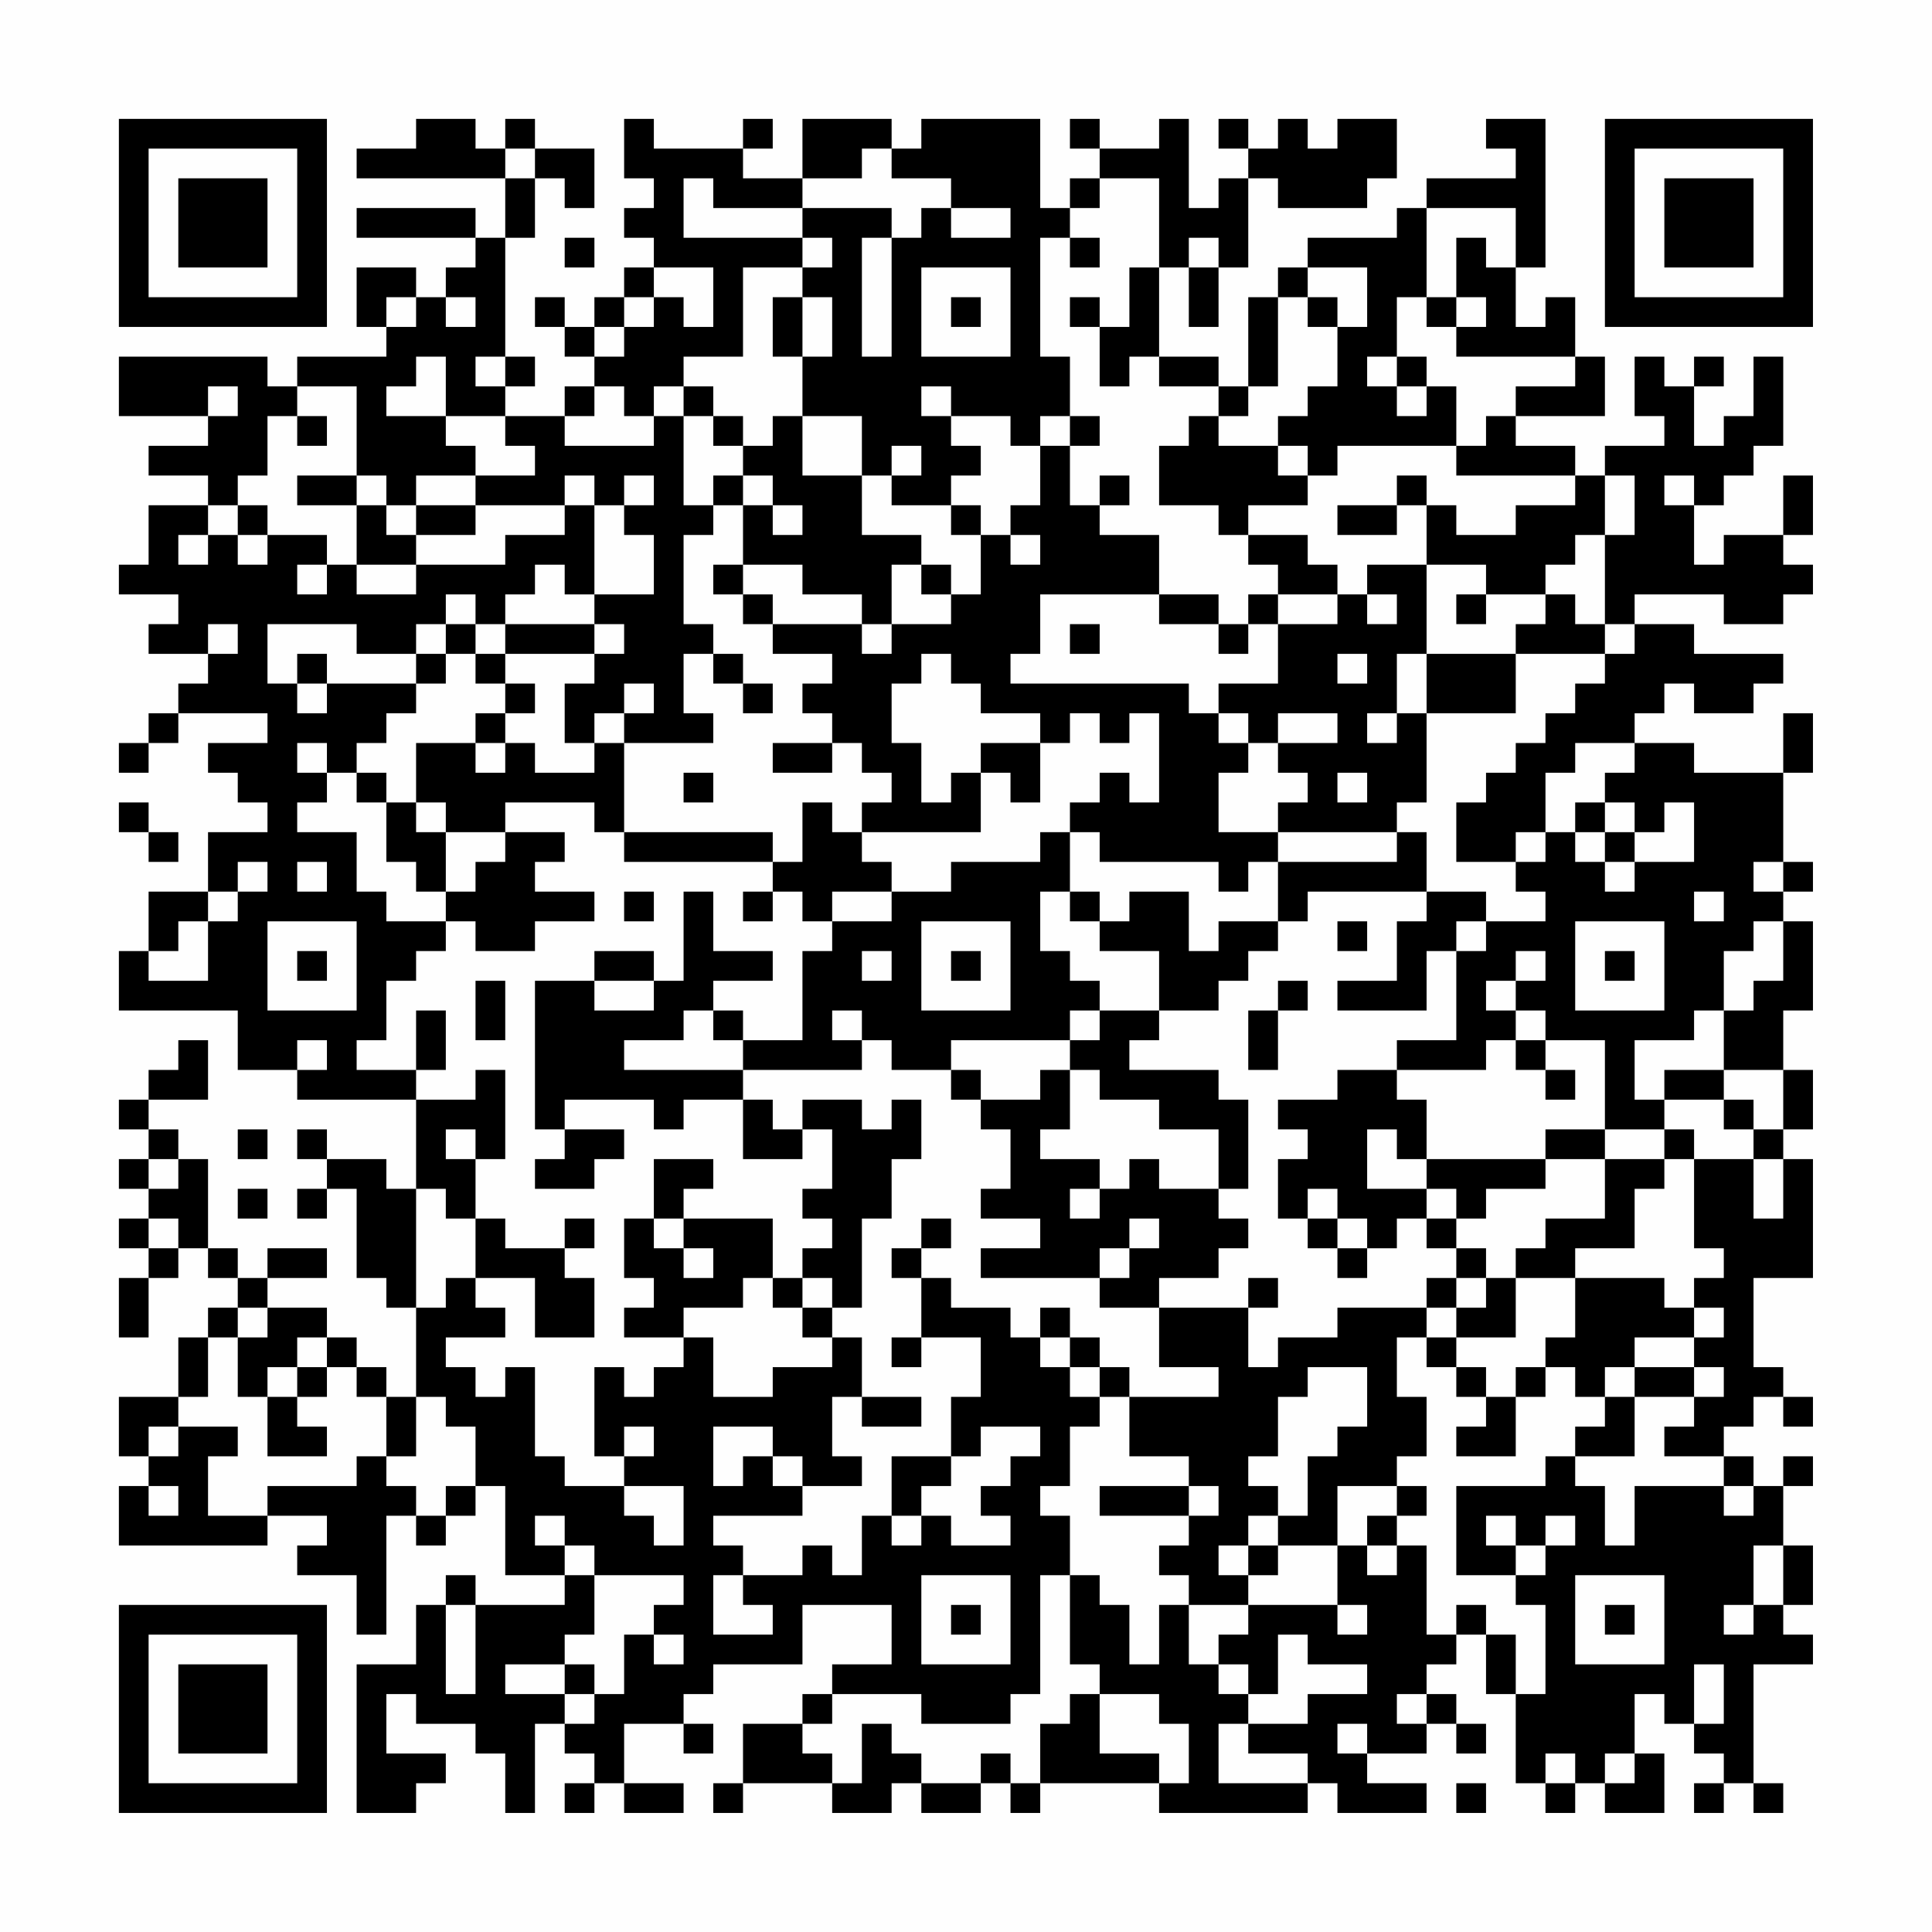<?xml version="1.0" encoding="UTF-8"?>
<svg xmlns="http://www.w3.org/2000/svg" version="1.1" width="300" height="300" viewBox="0 0 300 300"><rect x="0" y="0" width="300" height="300" fill="#fefefe"/><g transform="scale(4.615)"><g transform="translate(4,4)"><path fill-rule="evenodd" d="M10 0L10 1L8 1L8 2L13 2L13 4L12 4L12 3L8 3L8 4L12 4L12 5L11 5L11 6L10 6L10 5L8 5L8 7L9 7L9 8L6 8L6 9L5 9L5 8L0 8L0 10L3 10L3 11L1 11L1 12L3 12L3 13L1 13L1 15L0 15L0 16L2 16L2 17L1 17L1 18L3 18L3 19L2 19L2 20L1 20L1 21L0 21L0 22L1 22L1 21L2 21L2 20L5 20L5 21L3 21L3 22L4 22L4 23L5 23L5 24L3 24L3 26L1 26L1 28L0 28L0 30L4 30L4 32L6 32L6 33L10 33L10 36L9 36L9 35L7 35L7 34L6 34L6 35L7 35L7 36L6 36L6 37L7 37L7 36L8 36L8 39L9 39L9 40L10 40L10 43L9 43L9 42L8 42L8 41L7 41L7 40L5 40L5 39L7 39L7 38L5 38L5 39L4 39L4 38L3 38L3 35L2 35L2 34L1 34L1 33L3 33L3 31L2 31L2 32L1 32L1 33L0 33L0 34L1 34L1 35L0 35L0 36L1 36L1 37L0 37L0 38L1 38L1 39L0 39L0 41L1 41L1 39L2 39L2 38L3 38L3 39L4 39L4 40L3 40L3 41L2 41L2 43L0 43L0 45L1 45L1 46L0 46L0 48L5 48L5 47L7 47L7 48L6 48L6 49L8 49L8 51L9 51L9 47L10 47L10 48L11 48L11 47L12 47L12 46L13 46L13 49L15 49L15 50L12 50L12 49L11 49L11 50L10 50L10 52L8 52L8 57L10 57L10 56L11 56L11 55L9 55L9 53L10 53L10 54L12 54L12 55L13 55L13 57L14 57L14 54L15 54L15 55L16 55L16 56L15 56L15 57L16 57L16 56L17 56L17 57L19 57L19 56L17 56L17 54L19 54L19 55L20 55L20 54L19 54L19 53L20 53L20 52L23 52L23 50L26 50L26 52L24 52L24 53L23 53L23 54L21 54L21 56L20 56L20 57L21 57L21 56L24 56L24 57L26 57L26 56L27 56L27 57L29 57L29 56L30 56L30 57L31 57L31 56L35 56L35 57L40 57L40 56L41 56L41 57L44 57L44 56L42 56L42 55L44 55L44 54L45 54L45 55L46 55L46 54L45 54L45 53L44 53L44 52L45 52L45 51L46 51L46 53L47 53L47 56L48 56L48 57L49 57L49 56L50 56L50 57L52 57L52 55L51 55L51 53L52 53L52 54L53 54L53 55L54 55L54 56L53 56L53 57L54 57L54 56L55 56L55 57L56 57L56 56L55 56L55 52L57 52L57 51L56 51L56 50L57 50L57 48L56 48L56 46L57 46L57 45L56 45L56 46L55 46L55 45L54 45L54 44L55 44L55 43L56 43L56 44L57 44L57 43L56 43L56 42L55 42L55 39L57 39L57 35L56 35L56 34L57 34L57 32L56 32L56 30L57 30L57 27L56 27L56 26L57 26L57 25L56 25L56 22L57 22L57 20L56 20L56 22L53 22L53 21L51 21L51 20L52 20L52 19L53 19L53 20L55 20L55 19L56 19L56 18L53 18L53 17L51 17L51 16L54 16L54 17L56 17L56 16L57 16L57 15L56 15L56 14L57 14L57 12L56 12L56 14L54 14L54 15L53 15L53 13L54 13L54 12L55 12L55 11L56 11L56 8L55 8L55 10L54 10L54 11L53 11L53 9L54 9L54 8L53 8L53 9L52 9L52 8L51 8L51 10L52 10L52 11L50 11L50 12L49 12L49 11L47 11L47 10L50 10L50 8L49 8L49 6L48 6L48 7L47 7L47 5L48 5L48 0L46 0L46 1L47 1L47 2L44 2L44 3L43 3L43 4L40 4L40 5L39 5L39 6L38 6L38 9L37 9L37 8L35 8L35 5L36 5L36 7L37 7L37 5L38 5L38 2L39 2L39 3L42 3L42 2L43 2L43 0L41 0L41 1L40 1L40 0L39 0L39 1L38 1L38 0L37 0L37 1L38 1L38 2L37 2L37 3L36 3L36 0L35 0L35 1L33 1L33 0L32 0L32 1L33 1L33 2L32 2L32 3L31 3L31 0L27 0L27 1L26 1L26 0L23 0L23 2L21 2L21 1L22 1L22 0L21 0L21 1L18 1L18 0L17 0L17 2L18 2L18 3L17 3L17 4L18 4L18 5L17 5L17 6L16 6L16 7L15 7L15 6L14 6L14 7L15 7L15 8L16 8L16 9L15 9L15 10L13 10L13 9L14 9L14 8L13 8L13 4L14 4L14 2L15 2L15 3L16 3L16 1L14 1L14 0L13 0L13 1L12 1L12 0ZM13 1L13 2L14 2L14 1ZM25 1L25 2L23 2L23 3L20 3L20 2L19 2L19 4L23 4L23 5L21 5L21 8L19 8L19 9L18 9L18 10L17 10L17 9L16 9L16 10L15 10L15 11L18 11L18 10L19 10L19 13L20 13L20 14L19 14L19 17L20 17L20 18L19 18L19 20L20 20L20 21L17 21L17 20L18 20L18 19L17 19L17 20L16 20L16 21L15 21L15 19L16 19L16 18L17 18L17 17L16 17L16 16L18 16L18 14L17 14L17 13L18 13L18 12L17 12L17 13L16 13L16 12L15 12L15 13L12 13L12 12L14 12L14 11L13 11L13 10L11 10L11 8L10 8L10 9L9 9L9 10L11 10L11 11L12 11L12 12L10 12L10 13L9 13L9 12L8 12L8 9L6 9L6 10L5 10L5 12L4 12L4 13L3 13L3 14L2 14L2 15L3 15L3 14L4 14L4 15L5 15L5 14L7 14L7 15L6 15L6 16L7 16L7 15L8 15L8 16L10 16L10 15L13 15L13 14L15 14L15 13L16 13L16 16L15 16L15 15L14 15L14 16L13 16L13 17L12 17L12 16L11 16L11 17L10 17L10 18L8 18L8 17L5 17L5 19L6 19L6 20L7 20L7 19L10 19L10 20L9 20L9 21L8 21L8 22L7 22L7 21L6 21L6 22L7 22L7 23L6 23L6 24L8 24L8 26L9 26L9 27L11 27L11 28L10 28L10 29L9 29L9 31L8 31L8 32L10 32L10 33L12 33L12 32L13 32L13 35L12 35L12 34L11 34L11 35L12 35L12 37L11 37L11 36L10 36L10 40L11 40L11 39L12 39L12 40L13 40L13 41L11 41L11 42L12 42L12 43L13 43L13 42L14 42L14 45L15 45L15 46L17 46L17 47L18 47L18 48L19 48L19 46L17 46L17 45L18 45L18 44L17 44L17 45L16 45L16 42L17 42L17 43L18 43L18 42L19 42L19 41L20 41L20 43L22 43L22 42L24 42L24 41L25 41L25 43L24 43L24 45L25 45L25 46L23 46L23 45L22 45L22 44L20 44L20 46L21 46L21 45L22 45L22 46L23 46L23 47L20 47L20 48L21 48L21 49L20 49L20 51L22 51L22 50L21 50L21 49L23 49L23 48L24 48L24 49L25 49L25 47L26 47L26 48L27 48L27 47L28 47L28 48L30 48L30 47L29 47L29 46L30 46L30 45L31 45L31 44L29 44L29 45L28 45L28 43L29 43L29 41L27 41L27 39L28 39L28 40L30 40L30 41L31 41L31 42L32 42L32 43L33 43L33 44L32 44L32 46L31 46L31 47L32 47L32 49L31 49L31 53L30 53L30 54L27 54L27 53L24 53L24 54L23 54L23 55L24 55L24 56L25 56L25 54L26 54L26 55L27 55L27 56L29 56L29 55L30 55L30 56L31 56L31 54L32 54L32 53L33 53L33 55L35 55L35 56L36 56L36 54L35 54L35 53L33 53L33 52L32 52L32 49L33 49L33 50L34 50L34 52L35 52L35 50L36 50L36 52L37 52L37 53L38 53L38 54L37 54L37 56L40 56L40 55L38 55L38 54L40 54L40 53L42 53L42 52L40 52L40 51L39 51L39 53L38 53L38 52L37 52L37 51L38 51L38 50L41 50L41 51L42 51L42 50L41 50L41 48L42 48L42 49L43 49L43 48L44 48L44 51L45 51L45 50L46 50L46 51L47 51L47 53L48 53L48 50L47 50L47 49L48 49L48 48L49 48L49 47L48 47L48 48L47 48L47 47L46 47L46 48L47 48L47 49L45 49L45 46L48 46L48 45L49 45L49 46L50 46L50 48L51 48L51 46L54 46L54 47L55 47L55 46L54 46L54 45L52 45L52 44L53 44L53 43L54 43L54 42L53 42L53 41L54 41L54 40L53 40L53 39L54 39L54 38L53 38L53 35L55 35L55 37L56 37L56 35L55 35L55 34L56 34L56 32L54 32L54 30L55 30L55 29L56 29L56 27L55 27L55 28L54 28L54 30L53 30L53 31L51 31L51 33L52 33L52 34L50 34L50 31L48 31L48 30L47 30L47 29L48 29L48 28L47 28L47 29L46 29L46 30L47 30L47 31L46 31L46 32L43 32L43 31L45 31L45 28L46 28L46 27L48 27L48 26L47 26L47 25L48 25L48 24L49 24L49 25L50 25L50 26L51 26L51 25L53 25L53 23L52 23L52 24L51 24L51 23L50 23L50 22L51 22L51 21L49 21L49 22L48 22L48 24L47 24L47 25L45 25L45 23L46 23L46 22L47 22L47 21L48 21L48 20L49 20L49 19L50 19L50 18L51 18L51 17L50 17L50 14L51 14L51 12L50 12L50 14L49 14L49 15L48 15L48 16L46 16L46 15L44 15L44 13L45 13L45 14L47 14L47 13L49 13L49 12L45 12L45 11L46 11L46 10L47 10L47 9L49 9L49 8L45 8L45 7L46 7L46 6L45 6L45 4L46 4L46 5L47 5L47 3L44 3L44 6L43 6L43 8L42 8L42 9L43 9L43 10L44 10L44 9L45 9L45 11L41 11L41 12L40 12L40 11L39 11L39 10L40 10L40 9L41 9L41 7L42 7L42 5L40 5L40 6L39 6L39 9L38 9L38 10L37 10L37 9L35 9L35 8L34 8L34 9L33 9L33 7L34 7L34 5L35 5L35 2L33 2L33 3L32 3L32 4L31 4L31 8L32 8L32 10L31 10L31 11L30 11L30 10L28 10L28 9L27 9L27 10L28 10L28 11L29 11L29 12L28 12L28 13L26 13L26 12L27 12L27 11L26 11L26 12L25 12L25 10L23 10L23 8L24 8L24 6L23 6L23 5L24 5L24 4L23 4L23 3L26 3L26 4L25 4L25 8L26 8L26 4L27 4L27 3L28 3L28 4L30 4L30 3L28 3L28 2L26 2L26 1ZM15 4L15 5L16 5L16 4ZM32 4L32 5L33 5L33 4ZM36 4L36 5L37 5L37 4ZM18 5L18 6L17 6L17 7L16 7L16 8L17 8L17 7L18 7L18 6L19 6L19 7L20 7L20 5ZM27 5L27 8L30 8L30 5ZM9 6L9 7L10 7L10 6ZM11 6L11 7L12 7L12 6ZM22 6L22 8L23 8L23 6ZM28 6L28 7L29 7L29 6ZM32 6L32 7L33 7L33 6ZM40 6L40 7L41 7L41 6ZM44 6L44 7L45 7L45 6ZM12 8L12 9L13 9L13 8ZM43 8L43 9L44 9L44 8ZM3 9L3 10L4 10L4 9ZM19 9L19 10L20 10L20 11L21 11L21 12L20 12L20 13L21 13L21 15L20 15L20 16L21 16L21 17L22 17L22 18L24 18L24 19L23 19L23 20L24 20L24 21L22 21L22 22L24 22L24 21L25 21L25 22L26 22L26 23L25 23L25 24L24 24L24 23L23 23L23 25L22 25L22 24L17 24L17 21L16 21L16 22L14 22L14 21L13 21L13 20L14 20L14 19L13 19L13 18L16 18L16 17L13 17L13 18L12 18L12 17L11 17L11 18L10 18L10 19L11 19L11 18L12 18L12 19L13 19L13 20L12 20L12 21L10 21L10 23L9 23L9 22L8 22L8 23L9 23L9 25L10 25L10 26L11 26L11 27L12 27L12 28L14 28L14 27L16 27L16 26L14 26L14 25L15 25L15 24L13 24L13 23L16 23L16 24L17 24L17 25L22 25L22 26L21 26L21 27L22 27L22 26L23 26L23 27L24 27L24 28L23 28L23 31L21 31L21 30L20 30L20 29L22 29L22 28L20 28L20 26L19 26L19 29L18 29L18 28L16 28L16 29L14 29L14 34L15 34L15 35L14 35L14 36L16 36L16 35L17 35L17 34L15 34L15 33L18 33L18 34L19 34L19 33L21 33L21 35L23 35L23 34L24 34L24 36L23 36L23 37L24 37L24 38L23 38L23 39L22 39L22 37L19 37L19 36L20 36L20 35L18 35L18 37L17 37L17 39L18 39L18 40L17 40L17 41L19 41L19 40L21 40L21 39L22 39L22 40L23 40L23 41L24 41L24 40L25 40L25 37L26 37L26 35L27 35L27 33L26 33L26 34L25 34L25 33L23 33L23 34L22 34L22 33L21 33L21 32L25 32L25 31L26 31L26 32L28 32L28 33L29 33L29 34L30 34L30 36L29 36L29 37L31 37L31 38L29 38L29 39L33 39L33 40L35 40L35 42L37 42L37 43L34 43L34 42L33 42L33 41L32 41L32 40L31 40L31 41L32 41L32 42L33 42L33 43L34 43L34 45L36 45L36 46L33 46L33 47L36 47L36 48L35 48L35 49L36 49L36 50L38 50L38 49L39 49L39 48L41 48L41 46L43 46L43 47L42 47L42 48L43 48L43 47L44 47L44 46L43 46L43 45L44 45L44 43L43 43L43 41L44 41L44 42L45 42L45 43L46 43L46 44L45 44L45 45L47 45L47 43L48 43L48 42L49 42L49 43L50 43L50 44L49 44L49 45L51 45L51 43L53 43L53 42L51 42L51 41L53 41L53 40L52 40L52 39L49 39L49 38L51 38L51 36L52 36L52 35L53 35L53 34L52 34L52 35L50 35L50 34L48 34L48 35L44 35L44 33L43 33L43 32L41 32L41 33L39 33L39 34L40 34L40 35L39 35L39 37L40 37L40 38L41 38L41 39L42 39L42 38L43 38L43 37L44 37L44 38L45 38L45 39L44 39L44 40L41 40L41 41L39 41L39 42L38 42L38 40L39 40L39 39L38 39L38 40L35 40L35 39L37 39L37 38L38 38L38 37L37 37L37 36L38 36L38 33L37 33L37 32L34 32L34 31L35 31L35 30L37 30L37 29L38 29L38 28L39 28L39 27L40 27L40 26L44 26L44 27L43 27L43 29L41 29L41 30L44 30L44 28L45 28L45 27L46 27L46 26L44 26L44 24L43 24L43 23L44 23L44 20L47 20L47 18L50 18L50 17L49 17L49 16L48 16L48 17L47 17L47 18L44 18L44 15L42 15L42 16L41 16L41 15L40 15L40 14L38 14L38 13L40 13L40 12L39 12L39 11L37 11L37 10L36 10L36 11L35 11L35 13L37 13L37 14L38 14L38 15L39 15L39 16L38 16L38 17L37 17L37 16L35 16L35 14L33 14L33 13L34 13L34 12L33 12L33 13L32 13L32 11L33 11L33 10L32 10L32 11L31 11L31 13L30 13L30 14L29 14L29 13L28 13L28 14L29 14L29 16L28 16L28 15L27 15L27 14L25 14L25 12L23 12L23 10L22 10L22 11L21 11L21 10L20 10L20 9ZM6 10L6 11L7 11L7 10ZM6 12L6 13L8 13L8 15L10 15L10 14L12 14L12 13L10 13L10 14L9 14L9 13L8 13L8 12ZM21 12L21 13L22 13L22 14L23 14L23 13L22 13L22 12ZM43 12L43 13L41 13L41 14L43 14L43 13L44 13L44 12ZM52 12L52 13L53 13L53 12ZM4 13L4 14L5 14L5 13ZM30 14L30 15L31 15L31 14ZM21 15L21 16L22 16L22 17L25 17L25 18L26 18L26 17L28 17L28 16L27 16L27 15L26 15L26 17L25 17L25 16L23 16L23 15ZM31 16L31 18L30 18L30 19L36 19L36 20L37 20L37 21L38 21L38 22L37 22L37 24L39 24L39 25L38 25L38 26L37 26L37 25L33 25L33 24L32 24L32 23L33 23L33 22L34 22L34 23L35 23L35 20L34 20L34 21L33 21L33 20L32 20L32 21L31 21L31 20L29 20L29 19L28 19L28 18L27 18L27 19L26 19L26 21L27 21L27 23L28 23L28 22L29 22L29 24L25 24L25 25L26 25L26 26L24 26L24 27L26 27L26 26L28 26L28 25L31 25L31 24L32 24L32 26L31 26L31 28L32 28L32 29L33 29L33 30L32 30L32 31L28 31L28 32L29 32L29 33L31 33L31 32L32 32L32 34L31 34L31 35L33 35L33 36L32 36L32 37L33 37L33 36L34 36L34 35L35 35L35 36L37 36L37 34L35 34L35 33L33 33L33 32L32 32L32 31L33 31L33 30L35 30L35 28L33 28L33 27L34 27L34 26L36 26L36 28L37 28L37 27L39 27L39 25L43 25L43 24L39 24L39 23L40 23L40 22L39 22L39 21L41 21L41 20L39 20L39 21L38 21L38 20L37 20L37 19L39 19L39 17L41 17L41 16L39 16L39 17L38 17L38 18L37 18L37 17L35 17L35 16ZM42 16L42 17L43 17L43 16ZM45 16L45 17L46 17L46 16ZM3 17L3 18L4 18L4 17ZM32 17L32 18L33 18L33 17ZM6 18L6 19L7 19L7 18ZM20 18L20 19L21 19L21 20L22 20L22 19L21 19L21 18ZM41 18L41 19L42 19L42 18ZM43 18L43 20L42 20L42 21L43 21L43 20L44 20L44 18ZM12 21L12 22L13 22L13 21ZM29 21L29 22L30 22L30 23L31 23L31 21ZM19 22L19 23L20 23L20 22ZM41 22L41 23L42 23L42 22ZM0 23L0 24L1 24L1 25L2 25L2 24L1 24L1 23ZM10 23L10 24L11 24L11 26L12 26L12 25L13 25L13 24L11 24L11 23ZM49 23L49 24L50 24L50 25L51 25L51 24L50 24L50 23ZM4 25L4 26L3 26L3 27L2 27L2 28L1 28L1 29L3 29L3 27L4 27L4 26L5 26L5 25ZM6 25L6 26L7 26L7 25ZM55 25L55 26L56 26L56 25ZM17 26L17 27L18 27L18 26ZM32 26L32 27L33 27L33 26ZM53 26L53 27L54 27L54 26ZM5 27L5 30L8 30L8 27ZM27 27L27 30L30 30L30 27ZM41 27L41 28L42 28L42 27ZM49 27L49 30L52 30L52 27ZM6 28L6 29L7 29L7 28ZM25 28L25 29L26 29L26 28ZM28 28L28 29L29 29L29 28ZM50 28L50 29L51 29L51 28ZM12 29L12 31L13 31L13 29ZM16 29L16 30L18 30L18 29ZM39 29L39 30L38 30L38 32L39 32L39 30L40 30L40 29ZM10 30L10 32L11 32L11 30ZM19 30L19 31L17 31L17 32L21 32L21 31L20 31L20 30ZM24 30L24 31L25 31L25 30ZM6 31L6 32L7 32L7 31ZM47 31L47 32L48 32L48 33L49 33L49 32L48 32L48 31ZM52 32L52 33L54 33L54 34L55 34L55 33L54 33L54 32ZM4 34L4 35L5 35L5 34ZM42 34L42 36L44 36L44 37L45 37L45 38L46 38L46 39L45 39L45 40L44 40L44 41L45 41L45 42L46 42L46 43L47 43L47 42L48 42L48 41L49 41L49 39L47 39L47 38L48 38L48 37L50 37L50 35L48 35L48 36L46 36L46 37L45 37L45 36L44 36L44 35L43 35L43 34ZM1 35L1 36L2 36L2 35ZM4 36L4 37L5 37L5 36ZM40 36L40 37L41 37L41 38L42 38L42 37L41 37L41 36ZM1 37L1 38L2 38L2 37ZM12 37L12 39L14 39L14 41L16 41L16 39L15 39L15 38L16 38L16 37L15 37L15 38L13 38L13 37ZM18 37L18 38L19 38L19 39L20 39L20 38L19 38L19 37ZM27 37L27 38L26 38L26 39L27 39L27 38L28 38L28 37ZM34 37L34 38L33 38L33 39L34 39L34 38L35 38L35 37ZM23 39L23 40L24 40L24 39ZM46 39L46 40L45 40L45 41L47 41L47 39ZM4 40L4 41L3 41L3 43L2 43L2 44L1 44L1 45L2 45L2 44L4 44L4 45L3 45L3 47L5 47L5 46L8 46L8 45L9 45L9 46L10 46L10 47L11 47L11 46L12 46L12 44L11 44L11 43L10 43L10 45L9 45L9 43L8 43L8 42L7 42L7 41L6 41L6 42L5 42L5 43L4 43L4 41L5 41L5 40ZM26 41L26 42L27 42L27 41ZM6 42L6 43L5 43L5 45L7 45L7 44L6 44L6 43L7 43L7 42ZM40 42L40 43L39 43L39 45L38 45L38 46L39 46L39 47L38 47L38 48L37 48L37 49L38 49L38 48L39 48L39 47L40 47L40 45L41 45L41 44L42 44L42 42ZM50 42L50 43L51 43L51 42ZM25 43L25 44L27 44L27 43ZM26 45L26 47L27 47L27 46L28 46L28 45ZM1 46L1 47L2 47L2 46ZM36 46L36 47L37 47L37 46ZM14 47L14 48L15 48L15 49L16 49L16 51L15 51L15 52L13 52L13 53L15 53L15 54L16 54L16 53L17 53L17 51L18 51L18 52L19 52L19 51L18 51L18 50L19 50L19 49L16 49L16 48L15 48L15 47ZM55 48L55 50L54 50L54 51L55 51L55 50L56 50L56 48ZM27 49L27 52L30 52L30 49ZM49 49L49 52L52 52L52 49ZM11 50L11 53L12 53L12 50ZM28 50L28 51L29 51L29 50ZM50 50L50 51L51 51L51 50ZM15 52L15 53L16 53L16 52ZM53 52L53 54L54 54L54 52ZM43 53L43 54L44 54L44 53ZM41 54L41 55L42 55L42 54ZM48 55L48 56L49 56L49 55ZM50 55L50 56L51 56L51 55ZM45 56L45 57L46 57L46 56ZM0 0L0 7L7 7L7 0ZM1 1L1 6L6 6L6 1ZM2 2L2 5L5 5L5 2ZM50 0L50 7L57 7L57 0ZM51 1L51 6L56 6L56 1ZM52 2L52 5L55 5L55 2ZM0 50L0 57L7 57L7 50ZM1 51L1 56L6 56L6 51ZM2 52L2 55L5 55L5 52Z" fill="#000000"/></g></g></svg>
